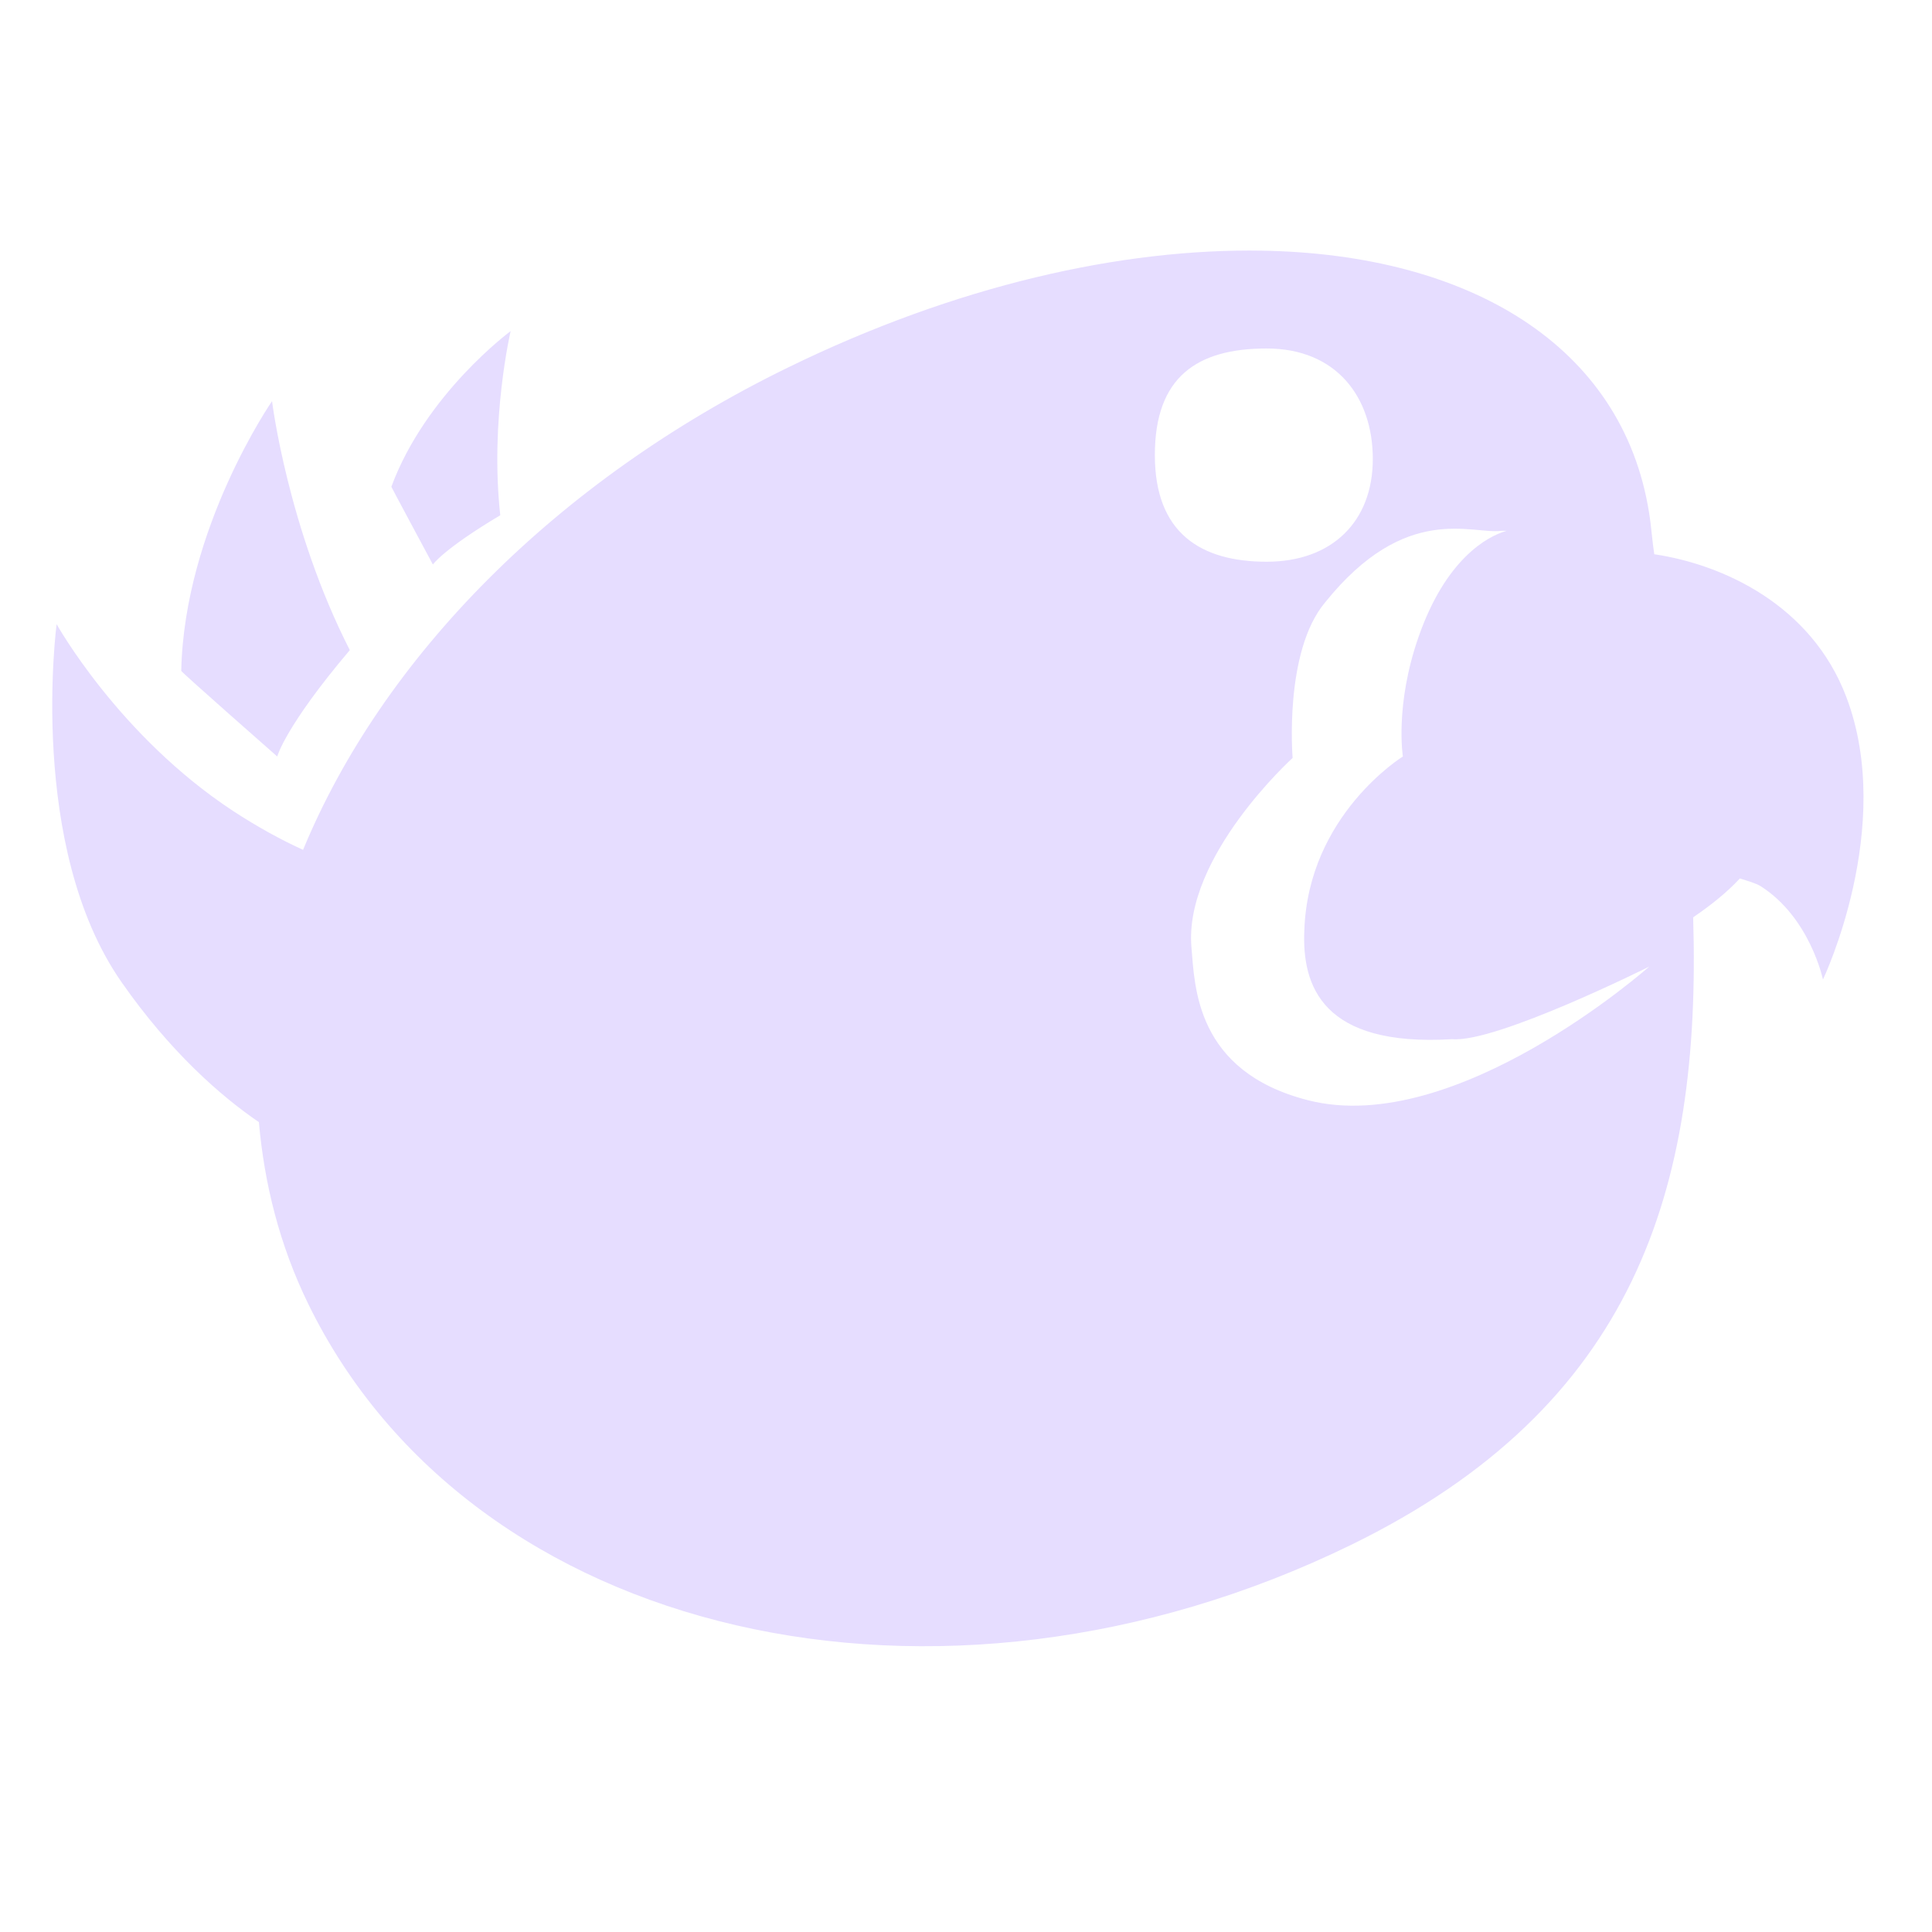 <svg xmlns="http://www.w3.org/2000/svg" width="16" height="16" version="1.1">
 <defs>
  <filter id="filter5756-8-5-7-2-6-8-1" width="1" height="1" x="0" y="0" color-interpolation-filters="sRGB">
   <feColorMatrix id="feColorMatrix5758-8-0-8-7-5-5-34" type="saturate" values="0"/>
  </filter>
  <filter id="filter5756-8-5-7-2-6-8-6" width="1" height="1" x="0" y="0" color-interpolation-filters="sRGB">
   <feColorMatrix id="feColorMatrix5758-8-0-8-7-5-5-6" type="saturate" values="0"/>
  </filter>
 </defs>
 <g id="layer1" transform="translate(0,-1036.362)">
  <g transform="translate(-7.768,9.675)">
   <path fill="#e6ddff" d="m 18.226,1028.763 c -1.169,-0.021 -2.543,0.289 -3.931,0.967 -1.923,0.938 -3.36,2.404 -4.017,3.995 -0.179,-0.081 -0.378,-0.19 -0.58,-0.322 -0.947,-0.623 -1.461,-1.547 -1.461,-1.547 0,0 -0.245,1.842 0.537,2.964 0.403,0.578 0.824,0.946 1.138,1.16 0.045,0.509 0.17,1.016 0.408,1.504 1.351,2.77 5.219,3.664 8.635,1.998 2.349,-1.146 2.904,-2.939 2.835,-5.198 0.153,-0.105 0.28,-0.207 0.387,-0.322 0.063,0.02 0.131,0.039 0.172,0.064 0.409,0.26 0.516,0.773 0.516,0.773 0,0 0.603,-1.263 0.193,-2.341 -0.289,-0.761 -1.019,-1.096 -1.59,-1.181 -0.018,-0.115 -0.024,-0.227 -0.043,-0.344 -0.221,-1.388 -1.493,-2.14 -3.201,-2.17 z m -6.229,0.666 c 0,0 -0.703,0.518 -0.988,1.289 -0.002,0 0.344,0.644 0.344,0.644 0,0 0.084,-0.125 0.558,-0.408 -0.087,-0.789 0.086,-1.525 0.086,-1.525 z m 6.261,0.144 c 0.575,0 0.879,0.4 0.879,0.916 0,0.516 -0.337,0.85 -0.879,0.85 -0.542,0 -0.926,-0.234 -0.926,-0.883 0,-0.649 0.351,-0.883 0.926,-0.883 z m -8.237,0.436 c 0,0 -0.727,1.05 -0.752,2.234 -1.412e-4,0.01 0.795,0.709 0.795,0.709 0,0 0.064,-0.247 0.601,-0.881 -0.515,-1.009 -0.644,-2.062 -0.644,-2.062 z m 10.181,1.074 c 0.027,0 0.024,0 0.043,0 -0.163,0.046 -0.506,0.237 -0.73,0.881 -0.197,0.566 -0.129,0.988 -0.129,0.988 0,0 -0.784,0.483 -0.816,1.439 -0.021,0.462 0.15,0.967 1.224,0.902 0.365,0.032 1.632,-0.601 1.632,-0.601 0,0 -1.599,1.419 -2.824,1.107 -0.935,-0.238 -0.939,-0.946 -0.967,-1.267 -0.064,-0.752 0.838,-1.568 0.838,-1.568 0,0 -0.074,-0.88 0.269,-1.288 0.669,-0.833 1.219,-0.56 1.459,-0.593 z"/>
  </g>
 </g>
</svg>
